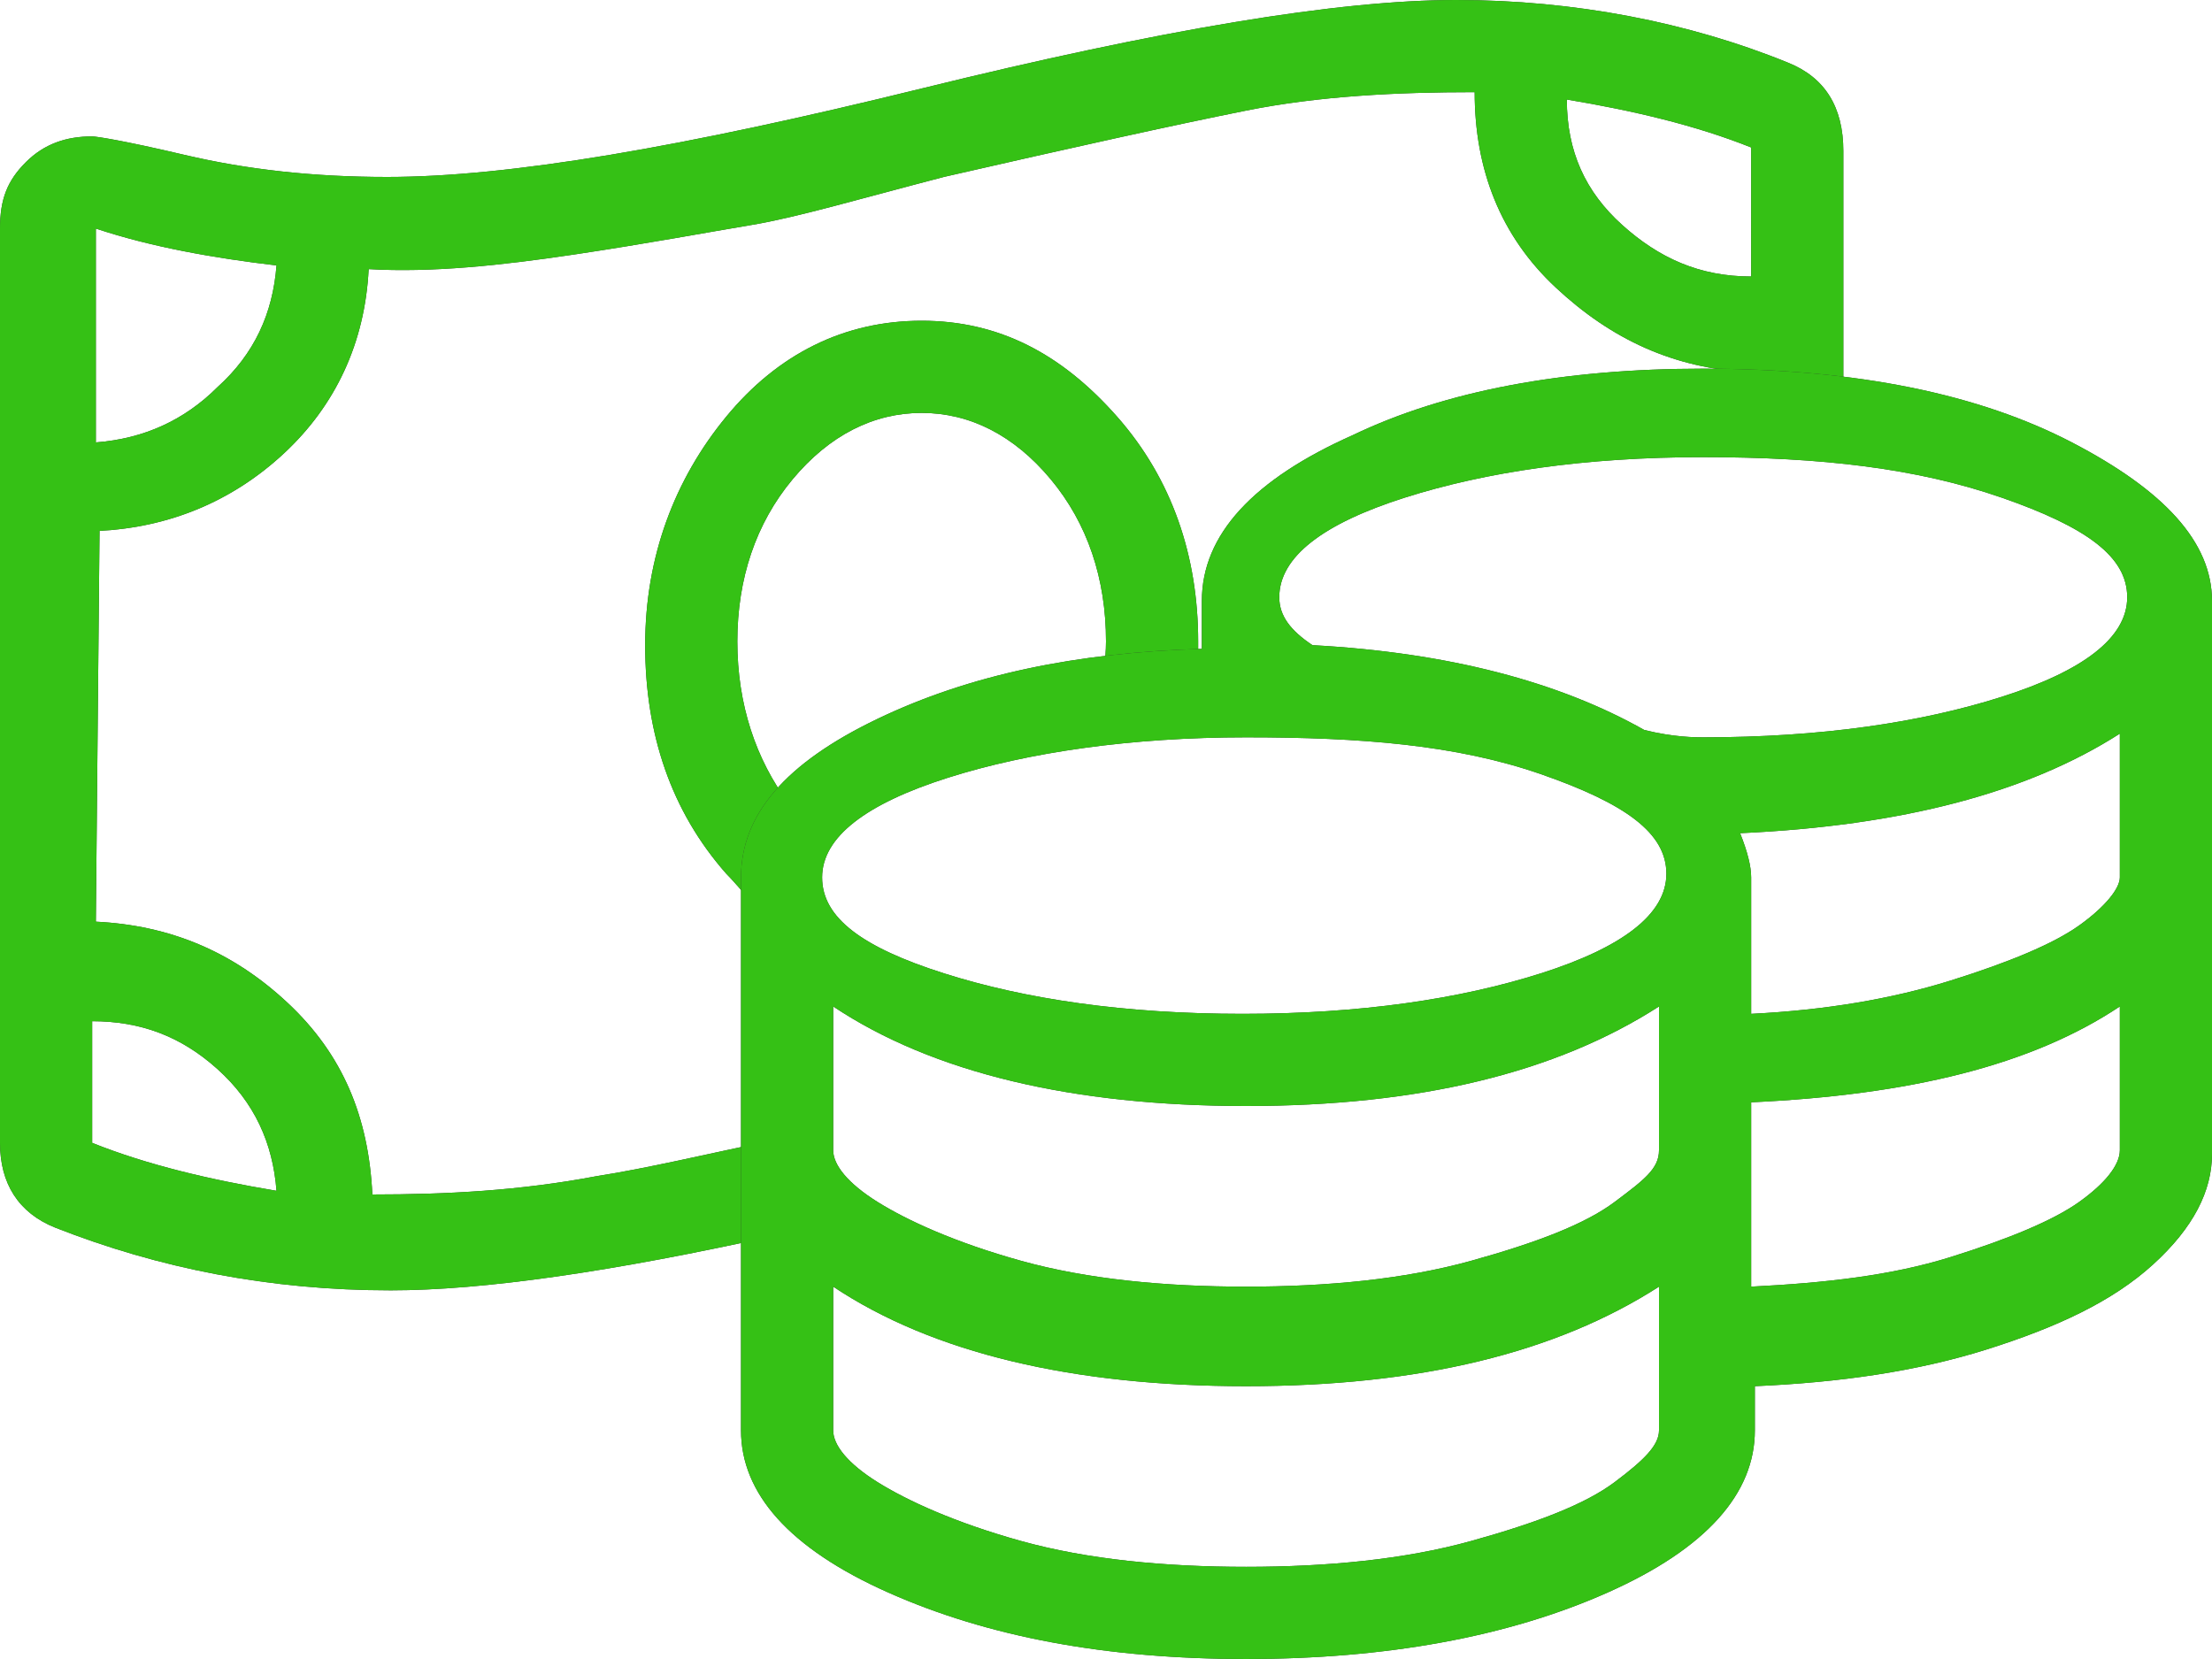 <?xml version="1.0" encoding="utf-8"?>
<!-- Generator: Adobe Illustrator 23.0.6, SVG Export Plug-In . SVG Version: 6.00 Build 0)  -->
<svg version="1.1" id="Layer_1" xmlns="http://www.w3.org/2000/svg" xmlns:xlink="http://www.w3.org/1999/xlink" x="0px" y="0px"
	 viewBox="0 0 60 45" style="enable-background:new 0 0 60 45;" xml:space="preserve">
<style type="text/css">
	.st0{fill:#323232;}
	.st1{fill:#35C115;}
</style>
<g id="Page-1">
	<g id="Amlak-UI" transform="translate(-910, -1395)">
		<g id="section-1" transform="translate(165, 1257)">
			<g id="Group-4" transform="translate(745, 138)">
				<g>
					<g>
						<path class="st0" d="M30.3,11.3c-1.5-1.7-3.2-2.6-5.3-2.6c-2.1,0-3.9,0.9-5.3,2.6s-2.2,3.8-2.2,6.2s0.7,4.5,2.2,6.2
							c0.3,0.3,0.5,0.6,0.8,0.8c0.1-1,0.4-1.9,0.9-2.7c-0.9-1.2-1.4-2.7-1.4-4.4c0-1.7,0.5-3.2,1.5-4.4s2.2-1.8,3.5-1.8
							s2.5,0.6,3.5,1.8s1.5,2.7,1.5,4.4c0,0.5-0.1,1-0.1,1.4c0.7-0.4,1.6-0.7,2.6-0.7c0-0.2,0-0.5,0-0.7
							C32.5,15.1,31.8,13,30.3,11.3z"/>
						<path class="st0" d="M48.5,1.7C45.8,0.6,42.7,0,39.5,0c-3.2,0-8,0.8-14.5,2.4S13.8,4.8,10.5,4.8c-2,0-3.8-0.2-5.5-0.6
							S2.6,3.7,2.5,3.7c-0.7,0-1.3,0.2-1.8,0.7S0,5.4,0,6.2v24.8c0,1.1,0.5,1.9,1.5,2.3c2.8,1.1,5.8,1.7,9.1,1.7
							c2.5,0,6-0.5,10.5-1.5c-0.2-0.8-0.2-1.7,0-2.6c-1.9,0.4-3.6,0.8-4.9,1c-2.1,0.4-4.1,0.5-6.1,0.5c-0.1-2.1-0.8-3.8-2.3-5.2
							s-3.2-2.1-5.2-2.2l0.1-10.6c1.9-0.1,3.6-0.8,5-2.1s2.2-3,2.3-5c1.7,0.1,3.6-0.1,5.6-0.4s3.6-0.6,4.8-0.8s2.9-0.7,5.2-1.3
							C29.1,4,31.8,3.4,33.8,3s4.1-0.5,6.2-0.5c0,2.1,0.7,3.9,2.2,5.3s3.2,2.2,5.3,2.3l0,0.8c0.1,0,0.2,0,0.3,0
							c0.9,0,1.6,0.2,2.2,0.5V4.1C50,2.9,49.5,2.1,48.5,1.7z M5.9,29c1,0.9,1.5,2,1.6,3.3c-1.8-0.3-3.5-0.7-5-1.3v-3.3
							C3.8,27.7,4.9,28.1,5.9,29z M5.9,10.5C5,11.4,3.9,11.9,2.6,12V6.2c1.5,0.5,3.2,0.8,4.9,1C7.4,8.5,6.9,9.6,5.9,10.5z M47.5,7.5
							C46.1,7.5,45,7,44,6.1s-1.5-2-1.5-3.4c1.8,0.3,3.5,0.7,5,1.3V7.5z"/>
					</g>
					<g>
						<path class="st1" d="M48.5,1.7C45.8,0.6,42.7,0,39.5,0c-3.2,0-8,0.8-14.5,2.4S13.8,4.8,10.5,4.8c-2,0-3.8-0.2-5.5-0.6
							S2.6,3.7,2.5,3.7c-0.7,0-1.3,0.2-1.8,0.7S0,5.4,0,6.2v24.8c0,1.1,0.5,1.9,1.5,2.3c2.8,1.1,5.8,1.7,9.1,1.7
							c2.5,0,6-0.5,10.5-1.5c-0.2-0.8-0.2-1.7,0-2.6c-1.9,0.4-3.6,0.8-4.9,1c-2.1,0.4-4.1,0.5-6.1,0.5c-0.1-2.1-0.8-3.8-2.3-5.2
							s-3.2-2.1-5.2-2.2l0.1-10.6c1.9-0.1,3.6-0.8,5-2.1s2.2-3,2.3-5c1.7,0.1,3.6-0.1,5.6-0.4s3.6-0.6,4.8-0.8s2.9-0.7,5.2-1.3
							C29.1,4,31.8,3.4,33.8,3s4.1-0.5,6.2-0.5c0,2.1,0.7,3.9,2.2,5.3s3.2,2.2,5.3,2.3l0,0.8c0.1,0,0.2,0,0.3,0
							c0.9,0,1.6,0.2,2.2,0.5V4.1C50,2.9,49.5,2.1,48.5,1.7z M5.9,29c1,0.9,1.5,2,1.6,3.3c-1.8-0.3-3.5-0.7-5-1.3v-3.3
							C3.8,27.7,4.9,28.1,5.9,29z M5.9,10.5C5,11.4,3.9,11.9,2.6,12V6.2c1.5,0.5,3.2,0.8,4.9,1C7.4,8.5,6.9,9.6,5.9,10.5z M47.5,7.5
							C46.1,7.5,45,7,44,6.1s-1.5-2-1.5-3.4c1.8,0.3,3.5,0.7,5,1.3V7.5z"/>
						<path class="st1" d="M30.3,11.3c-1.5-1.7-3.2-2.6-5.3-2.6c-2.1,0-3.9,0.9-5.3,2.6s-2.2,3.8-2.2,6.2s0.7,4.5,2.2,6.2
							c0.3,0.3,0.5,0.6,0.8,0.8c0.1-1,0.4-1.9,0.9-2.7c-0.9-1.2-1.4-2.7-1.4-4.4c0-1.7,0.5-3.2,1.5-4.4s2.2-1.8,3.5-1.8
							s2.5,0.6,3.5,1.8s1.5,2.7,1.5,4.4c0,0.5-0.1,1-0.1,1.4c0.7-0.4,1.6-0.7,2.6-0.7c0-0.2,0-0.5,0-0.7
							C32.5,15.1,31.8,13,30.3,11.3z"/>
					</g>
				</g>
				<g>
					<g>
						<path id="path-2" class="st0" d="M46.2,10c4.2,0,7.5,0.7,10,2s3.8,2.7,3.8,4.3v15c0,1-0.5,2-1.6,3s-2.6,1.7-4.5,2.3
							s-4,0.9-6.3,1v1.2c0,1.7-1.3,3.2-4,4.4S37.6,45,33.8,45s-7-0.6-9.7-1.8s-4-2.7-4-4.4v-15c0-1.7,1.2-3.1,3.7-4.3
							s5.4-1.8,8.8-1.9v-1.3c0-1.8,1.4-3.3,4.1-4.5C39.2,10.6,42.4,10,46.2,10z M45,38.8v-3.9c-2.8,1.8-6.5,2.7-11.2,2.7
							s-8.5-0.9-11.2-2.7v3.9c0,0.4,0.4,0.9,1.2,1.4s2.1,1.1,3.9,1.6s3.9,0.7,6.1,0.7s4.3-0.2,6.1-0.7s3.1-1,3.9-1.6
							S45,39.2,45,38.8z M45,31.2v-3.9c-2.8,1.8-6.5,2.7-11.2,2.7s-8.5-0.9-11.2-2.7v3.9c0,0.4,0.4,0.9,1.2,1.4s2.1,1.1,3.9,1.6
							s3.9,0.7,6.1,0.7s4.3-0.2,6.1-0.7s3.1-1,3.9-1.6S45,31.7,45,31.2z M25.6,26.4c2.2,0.7,4.9,1.1,8.1,1.1s5.9-0.4,8.1-1.1
							s3.4-1.6,3.4-2.7s-1.1-1.9-3.4-2.7S36.9,20,33.8,20s-5.9,0.4-8.1,1.1s-3.4,1.6-3.4,2.7S23.4,25.7,25.6,26.4z M57.5,31.2v-3.9
							c-2.4,1.6-5.7,2.4-10,2.6v5c2-0.1,3.8-0.3,5.4-0.8s2.8-1,3.5-1.5S57.5,31.6,57.5,31.2z M57.5,23.8v-3.9
							c-2.5,1.6-5.9,2.5-10.3,2.7c0.2,0.5,0.3,0.9,0.3,1.2v3.7c2-0.1,3.8-0.4,5.4-0.9s2.8-1,3.5-1.5S57.5,24.1,57.5,23.8z M46.2,20
							c3.2,0,5.9-0.4,8.1-1.1s3.4-1.6,3.4-2.7s-1.1-1.9-3.4-2.7s-4.9-1.1-8.1-1.1s-5.9,0.4-8.1,1.1s-3.4,1.6-3.4,2.7
							c0,0.5,0.3,0.9,0.9,1.3c3.7,0.2,6.7,1,9,2.3C45.4,20,46,20,46.2,20z"/>
					</g>
					<g>
						<path class="st1" d="M46.2,10c4.2,0,7.5,0.7,10,2s3.8,2.7,3.8,4.3v15c0,1-0.5,2-1.6,3s-2.6,1.7-4.5,2.3s-4,0.9-6.3,1v1.2
							c0,1.7-1.3,3.2-4,4.4S37.6,45,33.8,45s-7-0.6-9.7-1.8s-4-2.7-4-4.4v-15c0-1.7,1.2-3.1,3.7-4.3s5.4-1.8,8.8-1.9v-1.3
							c0-1.8,1.4-3.3,4.1-4.5C39.2,10.6,42.4,10,46.2,10z M45,38.8v-3.9c-2.8,1.8-6.5,2.7-11.2,2.7s-8.5-0.9-11.2-2.7v3.9
							c0,0.4,0.4,0.9,1.2,1.4s2.1,1.1,3.9,1.6s3.9,0.7,6.1,0.7s4.3-0.2,6.1-0.7s3.1-1,3.9-1.6S45,39.2,45,38.8z M45,31.2v-3.9
							c-2.8,1.8-6.5,2.7-11.2,2.7s-8.5-0.9-11.2-2.7v3.9c0,0.4,0.4,0.9,1.2,1.4s2.1,1.1,3.9,1.6s3.9,0.7,6.1,0.7s4.3-0.2,6.1-0.7
							s3.1-1,3.9-1.6S45,31.7,45,31.2z M25.6,26.4c2.2,0.7,4.9,1.1,8.1,1.1s5.9-0.4,8.1-1.1s3.4-1.6,3.4-2.7s-1.1-1.9-3.4-2.7
							S36.9,20,33.8,20s-5.9,0.4-8.1,1.1s-3.4,1.6-3.4,2.7S23.4,25.7,25.6,26.4z M57.5,31.2v-3.9c-2.4,1.6-5.7,2.4-10,2.6v5
							c2-0.1,3.8-0.3,5.4-0.8s2.8-1,3.5-1.5S57.5,31.6,57.5,31.2z M57.5,23.8v-3.9c-2.5,1.6-5.9,2.5-10.3,2.7
							c0.2,0.5,0.3,0.9,0.3,1.2v3.7c2-0.1,3.8-0.4,5.4-0.9s2.8-1,3.5-1.5S57.5,24.1,57.5,23.8z M46.2,20c3.2,0,5.9-0.4,8.1-1.1
							s3.4-1.6,3.4-2.7s-1.1-1.9-3.4-2.7s-4.9-1.1-8.1-1.1s-5.9,0.4-8.1,1.1s-3.4,1.6-3.4,2.7c0,0.5,0.3,0.9,0.9,1.3
							c3.7,0.2,6.7,1,9,2.3C45.4,20,46,20,46.2,20z"/>
					</g>
				</g>
			</g>
		</g>
	</g>
</g>
</svg>
